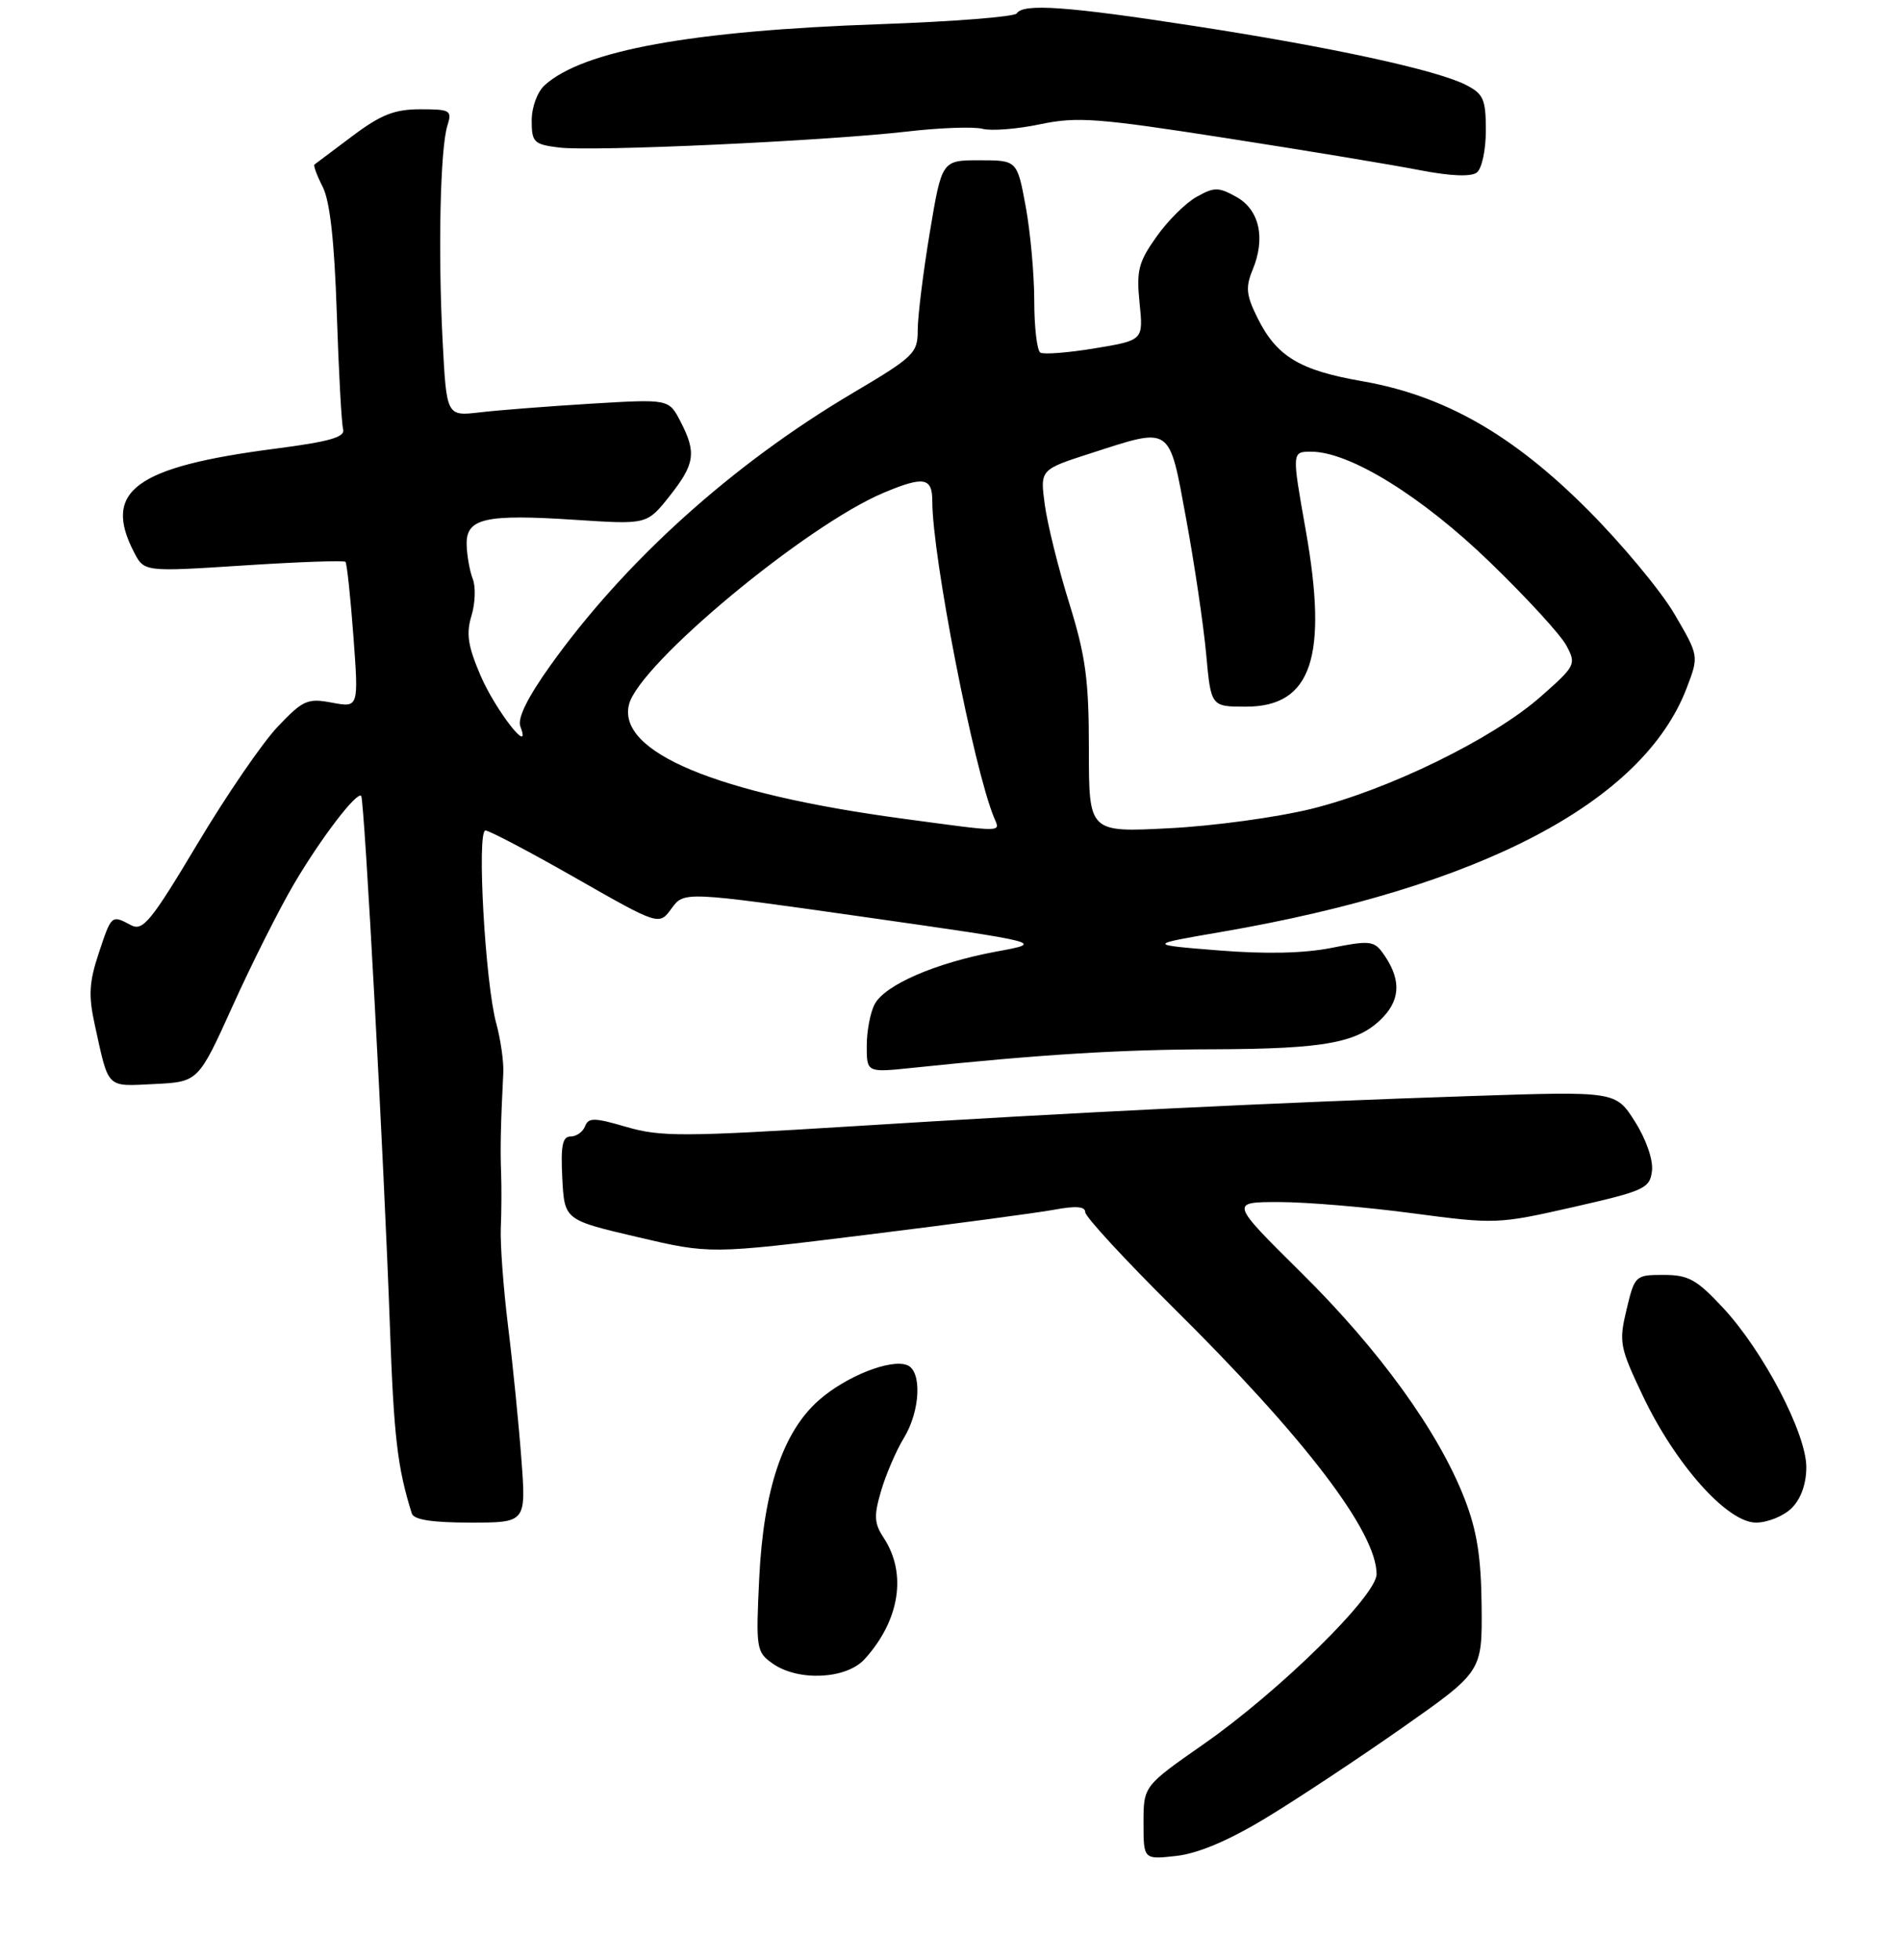 <?xml version="1.0" encoding="UTF-8" standalone="no"?>
<!DOCTYPE svg PUBLIC "-//W3C//DTD SVG 1.1//EN" "http://www.w3.org/Graphics/SVG/1.1/DTD/svg11.dtd" >
<svg xmlns="http://www.w3.org/2000/svg" xmlns:xlink="http://www.w3.org/1999/xlink" version="1.1" viewBox="0 0 261 269">
 <g >
 <path fill="currentColor"
d=" M 173.78 249.56 C 178.03 246.99 186.45 241.42 192.50 237.18 C 203.50 229.46 203.50 229.46 203.42 220.48 C 203.35 213.68 202.78 210.09 201.07 205.70 C 197.52 196.55 189.41 185.33 178.71 174.75 C 168.86 165.00 168.86 165.00 175.62 165.00 C 179.34 165.00 187.59 165.69 193.94 166.54 C 205.32 168.05 205.67 168.03 216.00 165.69 C 225.80 163.46 226.52 163.13 226.81 160.72 C 226.99 159.22 226.02 156.41 224.48 153.97 C 221.84 149.79 221.84 149.79 202.17 150.44 C 175.19 151.34 147.28 152.70 116.85 154.61 C 93.86 156.04 90.67 156.05 86.04 154.70 C 81.62 153.40 80.79 153.38 80.33 154.59 C 80.03 155.37 79.14 156.00 78.34 156.00 C 77.22 156.00 76.97 157.27 77.20 161.73 C 77.50 167.46 77.50 167.46 87.50 169.80 C 97.50 172.15 97.50 172.15 119.00 169.49 C 130.82 168.03 142.41 166.48 144.75 166.05 C 147.72 165.50 149.00 165.60 149.00 166.39 C 149.00 167.02 154.45 172.92 161.11 179.52 C 179.17 197.39 189.00 210.28 189.00 216.08 C 189.00 219.04 175.62 232.18 165.25 239.41 C 157.00 245.17 157.00 245.17 157.00 250.21 C 157.00 255.26 157.00 255.26 161.53 254.75 C 164.51 254.41 168.69 252.64 173.78 249.56 Z  M 118.70 227.75 C 123.52 222.45 124.55 216.01 121.34 211.11 C 120.01 209.09 119.96 208.08 120.98 204.61 C 121.65 202.35 123.05 199.10 124.10 197.38 C 126.37 193.66 126.61 188.17 124.54 187.38 C 122.26 186.50 116.16 188.92 112.46 192.17 C 107.49 196.53 104.84 204.42 104.24 216.61 C 103.77 226.34 103.84 226.77 106.10 228.36 C 109.61 230.82 116.19 230.50 118.70 227.75 Z  M 71.58 200.25 C 71.22 195.44 70.40 187.22 69.75 182.00 C 69.11 176.78 68.66 170.70 68.76 168.50 C 68.86 166.30 68.87 162.93 68.80 161.00 C 68.67 157.76 68.75 154.15 69.10 147.25 C 69.17 145.74 68.74 142.70 68.14 140.50 C 66.61 134.96 65.44 114.00 66.65 114.00 C 67.18 114.00 72.76 116.94 79.05 120.53 C 90.49 127.05 90.49 127.05 92.20 124.70 C 93.91 122.35 93.91 122.35 118.67 125.87 C 143.43 129.40 143.43 129.40 136.78 130.62 C 128.51 132.15 121.51 135.17 120.09 137.84 C 119.49 138.96 119.00 141.53 119.00 143.55 C 119.00 147.23 119.00 147.23 125.25 146.58 C 142.85 144.74 153.80 144.06 166.50 144.03 C 182.13 143.98 186.59 143.13 189.95 139.56 C 192.36 136.98 192.31 134.18 189.79 130.73 C 188.64 129.15 187.89 129.09 182.82 130.11 C 179.07 130.86 173.79 130.98 167.32 130.46 C 157.50 129.67 157.50 129.67 167.69 127.92 C 203.32 121.79 225.59 110.11 231.58 94.43 C 233.26 90.03 233.26 90.03 229.88 84.26 C 228.02 81.09 222.68 74.67 218.00 69.98 C 207.67 59.63 198.29 54.29 187.00 52.32 C 178.42 50.83 175.27 48.92 172.65 43.64 C 171.10 40.53 170.99 39.44 171.97 37.06 C 173.79 32.69 172.92 28.80 169.75 27.03 C 167.29 25.66 166.72 25.66 164.29 27.02 C 162.79 27.85 160.30 30.33 158.76 32.52 C 156.30 35.99 156.01 37.15 156.46 41.60 C 156.98 46.71 156.98 46.71 150.33 47.81 C 146.66 48.42 143.29 48.68 142.83 48.40 C 142.38 48.11 142.00 44.92 142.00 41.31 C 142.00 37.69 141.47 31.87 140.83 28.37 C 139.65 22.00 139.65 22.00 134.48 22.00 C 129.31 22.00 129.31 22.00 127.65 31.95 C 126.74 37.43 126.00 43.43 126.00 45.29 C 126.00 48.49 125.51 48.96 117.03 53.98 C 100.50 63.77 85.77 77.05 75.50 91.44 C 72.42 95.76 71.02 98.61 71.44 99.71 C 73.07 103.95 68.05 97.54 65.98 92.74 C 64.24 88.68 63.98 86.98 64.73 84.53 C 65.25 82.83 65.33 80.55 64.91 79.47 C 64.49 78.39 64.11 76.27 64.07 74.77 C 63.98 71.13 66.57 70.54 79.05 71.36 C 88.83 72.00 88.83 72.00 91.92 68.11 C 95.42 63.68 95.65 62.15 93.42 57.84 C 91.83 54.77 91.83 54.77 81.17 55.41 C 75.30 55.77 68.43 56.30 65.91 56.60 C 61.31 57.14 61.31 57.14 60.77 46.82 C 60.13 34.51 60.44 20.33 61.43 17.23 C 62.09 15.15 61.83 15.00 57.71 15.00 C 54.17 15.00 52.31 15.73 48.39 18.67 C 45.70 20.69 43.35 22.45 43.18 22.58 C 43.00 22.71 43.51 24.09 44.31 25.66 C 45.30 27.60 45.91 33.11 46.24 43.00 C 46.50 50.98 46.89 58.14 47.11 58.92 C 47.41 60.01 45.27 60.62 37.70 61.60 C 18.56 64.09 14.06 67.40 18.40 75.80 C 19.79 78.50 19.79 78.50 33.43 77.62 C 40.93 77.13 47.23 76.91 47.43 77.12 C 47.63 77.33 48.12 81.92 48.52 87.32 C 49.25 97.14 49.25 97.14 45.58 96.45 C 42.22 95.82 41.60 96.09 38.13 99.75 C 36.04 101.94 31.07 109.19 27.09 115.86 C 20.72 126.51 19.61 127.86 17.98 126.99 C 15.30 125.56 15.31 125.55 13.55 130.86 C 12.24 134.80 12.13 136.66 13.00 140.61 C 14.97 149.59 14.50 149.12 21.20 148.80 C 27.23 148.50 27.23 148.50 31.98 138.00 C 34.59 132.22 38.37 124.72 40.37 121.32 C 44.06 115.06 48.97 108.63 49.59 109.25 C 50.03 109.70 52.74 159.75 53.53 182.00 C 54.07 197.22 54.56 201.44 56.54 207.75 C 56.81 208.61 59.34 209.00 64.59 209.00 C 72.24 209.00 72.24 209.00 71.58 200.25 Z  M 246.00 207.00 C 247.26 205.74 248.00 203.67 248.00 201.40 C 248.00 196.75 242.10 185.46 236.56 179.51 C 232.95 175.63 231.81 175.00 228.41 175.00 C 224.52 175.00 224.44 175.08 223.32 179.75 C 222.25 184.23 222.37 184.90 225.56 191.61 C 230.04 201.03 237.15 209.00 241.09 209.00 C 242.69 209.00 244.90 208.10 246.00 207.00 Z  M 204.00 17.90 C 204.00 13.62 203.68 12.89 201.25 11.65 C 197.22 9.60 182.76 6.46 163.93 3.56 C 146.53 0.87 140.46 0.44 139.60 1.84 C 139.31 2.30 130.85 2.97 120.79 3.32 C 94.93 4.22 80.05 6.93 74.79 11.69 C 73.77 12.61 73.00 14.71 73.00 16.55 C 73.00 19.53 73.29 19.82 76.75 20.25 C 81.30 20.83 113.36 19.35 124.60 18.05 C 129.06 17.53 133.69 17.37 134.89 17.68 C 136.10 18.00 139.65 17.72 142.79 17.06 C 147.88 15.99 150.66 16.20 168.50 18.98 C 179.50 20.69 191.43 22.67 195.00 23.37 C 199.12 24.17 201.96 24.29 202.75 23.69 C 203.45 23.17 204.00 20.62 204.00 17.90 Z  M 124.00 112.38 C 98.40 108.95 84.72 103.24 86.36 96.70 C 87.76 91.14 110.73 72.06 121.37 67.62 C 126.84 65.33 128.00 65.54 128.00 68.78 C 128.00 76.40 133.68 105.50 136.49 112.25 C 137.33 114.28 138.09 114.28 124.00 112.38 Z  M 149.50 102.88 C 149.50 93.32 149.07 90.11 146.79 82.76 C 145.29 77.96 143.79 71.87 143.44 69.24 C 142.80 64.46 142.80 64.46 149.72 62.23 C 160.97 58.61 160.46 58.26 162.86 71.25 C 164.00 77.44 165.23 85.76 165.60 89.75 C 166.26 97.00 166.26 97.00 171.06 97.00 C 180.08 97.00 182.37 90.21 179.26 72.71 C 177.36 62.00 177.36 62.00 180.02 62.00 C 185.30 62.00 195.21 68.12 204.56 77.17 C 209.55 81.99 214.27 87.13 215.05 88.60 C 216.44 91.19 216.34 91.39 211.49 95.66 C 204.93 101.43 190.61 108.43 180.00 111.04 C 175.32 112.19 166.55 113.39 160.50 113.69 C 149.50 114.26 149.50 114.26 149.50 102.88 Z "/>
</g>
</svg>